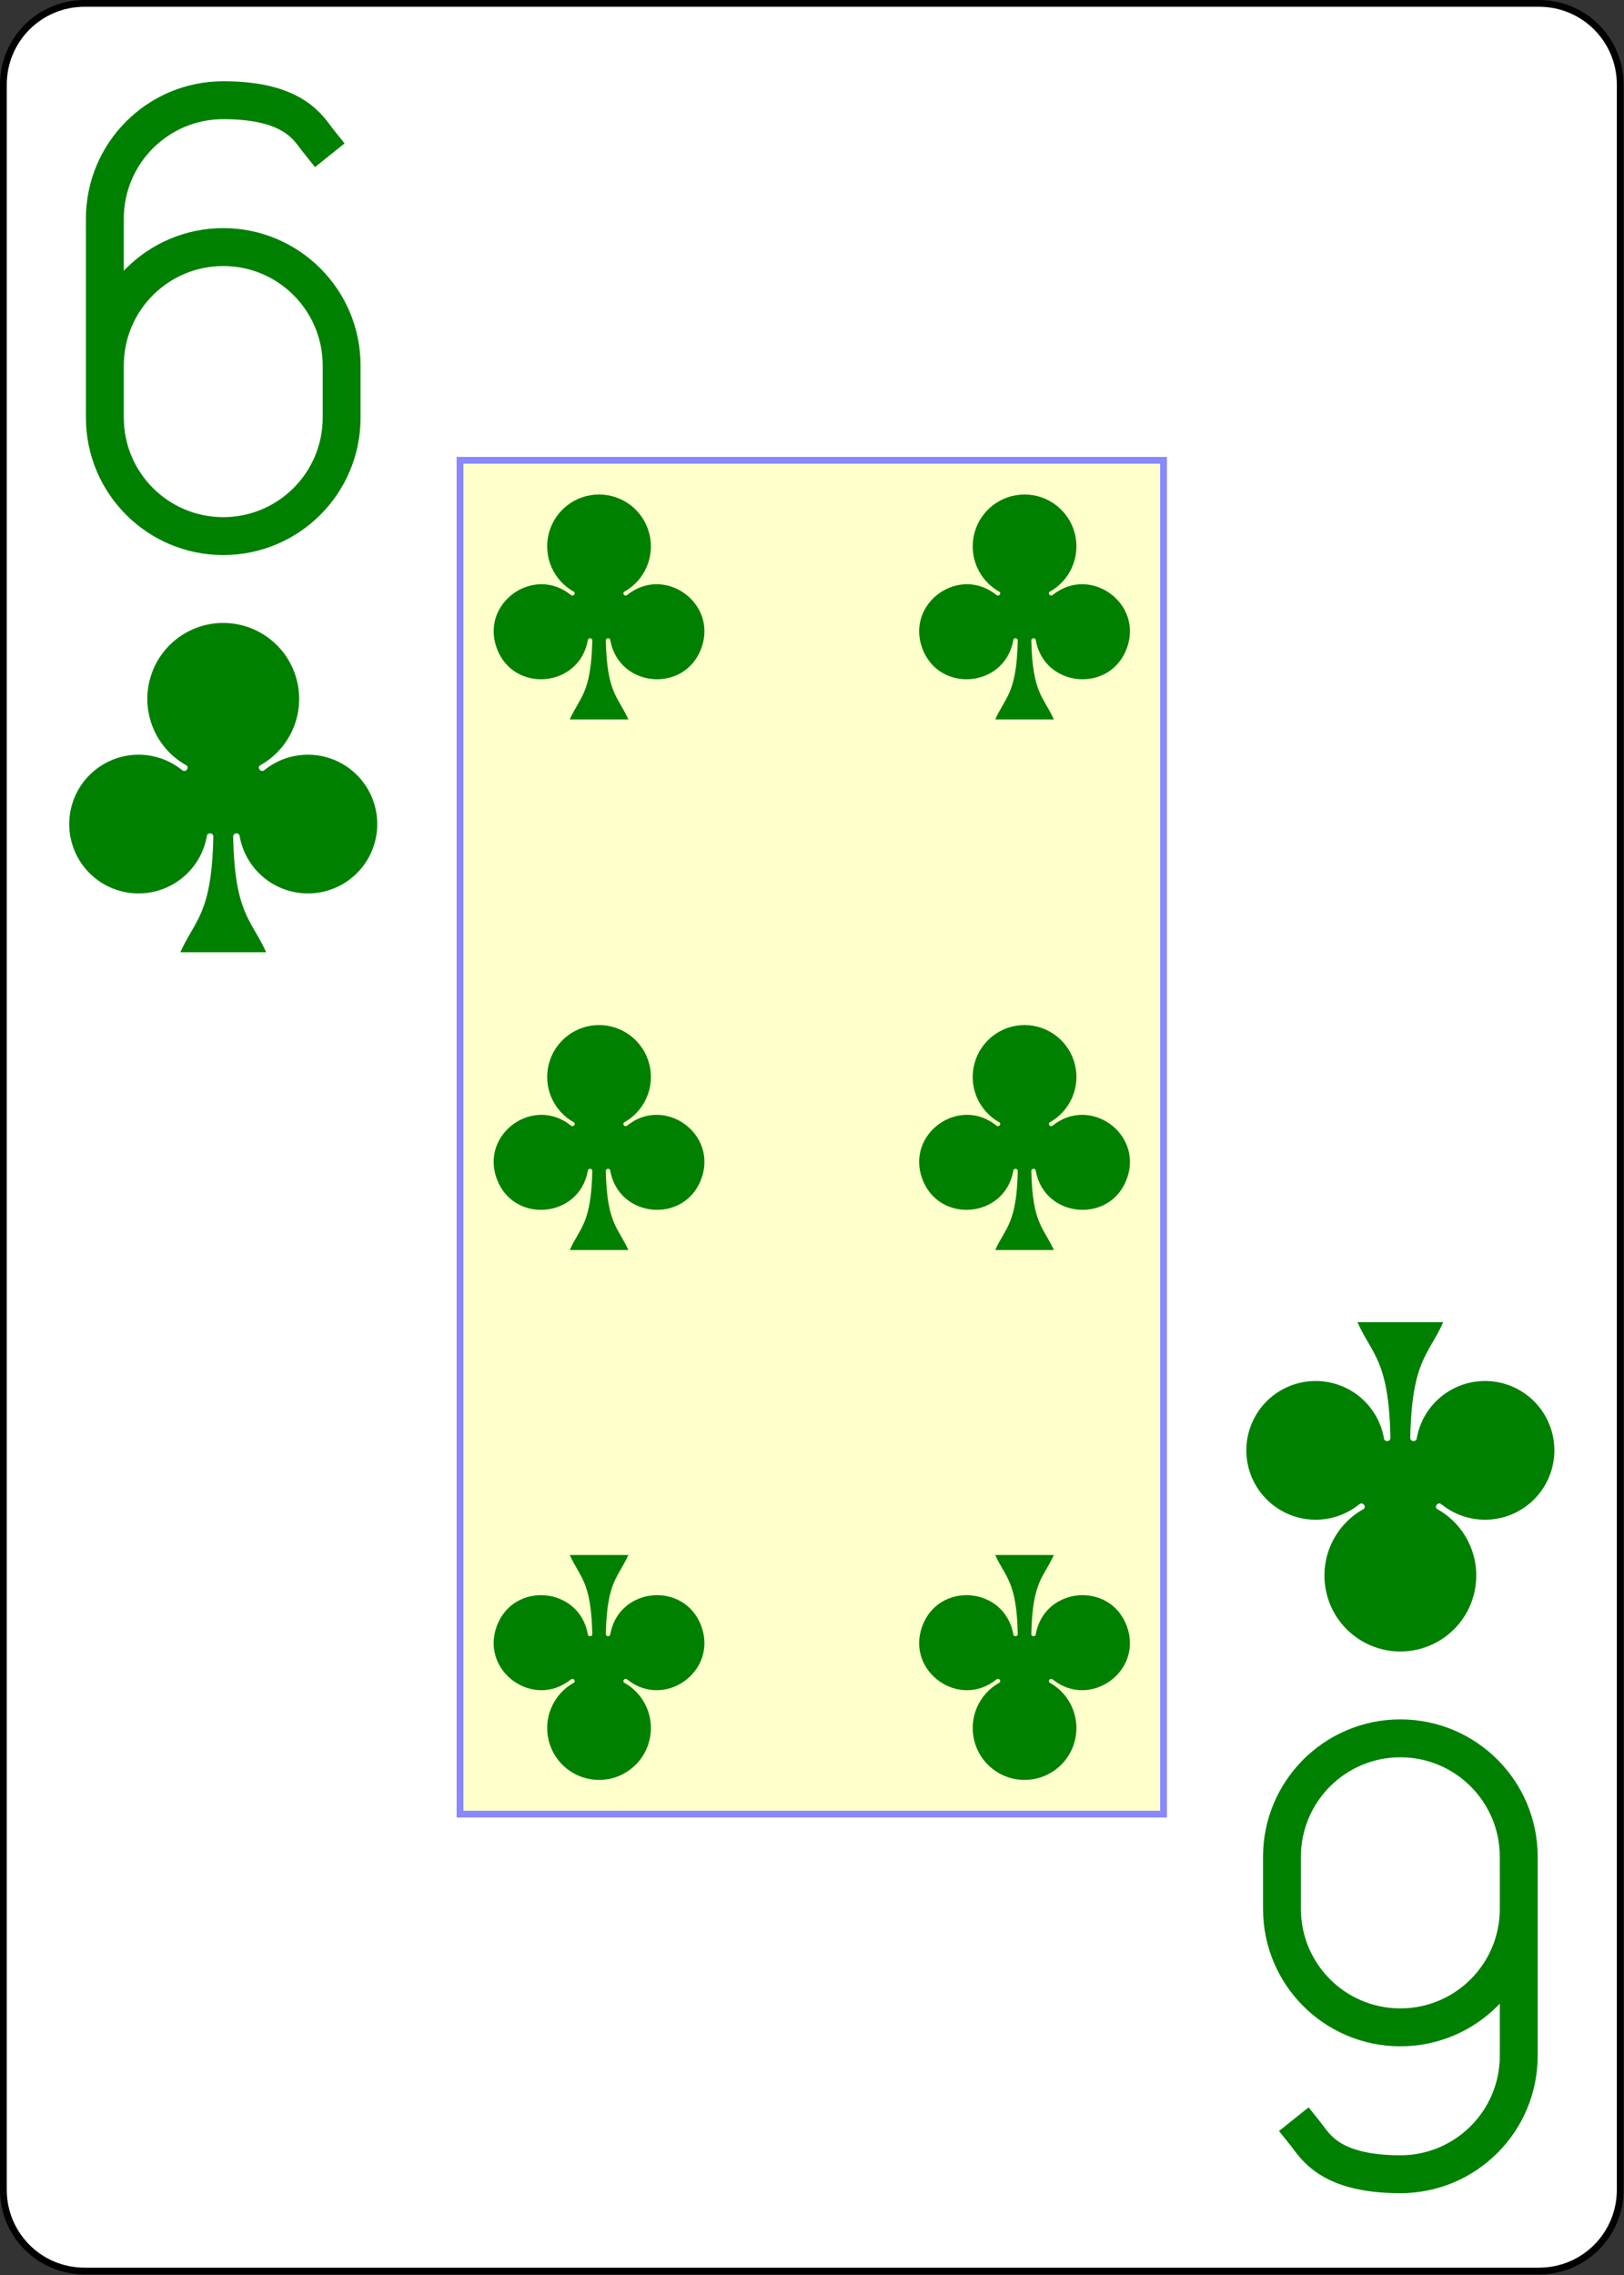 <?xml version="1.0" encoding="UTF-8" standalone="no"?>
<svg
   xmlns:dc="http://purl.org/dc/elements/1.1/"
   xmlns:cc="http://creativecommons.org/ns#"
   xmlns:rdf="http://www.w3.org/1999/02/22-rdf-syntax-ns#"
   xmlns:svg="http://www.w3.org/2000/svg"
   xmlns="http://www.w3.org/2000/svg"
   xmlns:sodipodi="http://sodipodi.sourceforge.net/DTD/sodipodi-0.dtd"
   xmlns:inkscape="http://www.inkscape.org/namespaces/inkscape"
   sodipodi:docname="6C.pdf"
   viewBox="0 0 240 336"
   height="336"
   width="240"
   xml:space="preserve"
   id="svg2"
   version="1.1"><rect x="0" y="0" width="240" height="336" fill="#333333" stroke="none"/><defs
     id="defs6" /><sodipodi:namedview
     id="namedview4"
     inkscape:window-height="480"
     inkscape:window-width="640"
     inkscape:pageshadow="2"
     inkscape:pageopacity="0"
     guidetolerance="10"
     gridtolerance="10"
     objecttolerance="10"
     borderopacity="1"
     bordercolor="#666666"
     pagecolor="#ffffff" /><g
     transform="matrix(1.333,0,0,1.333,0,8.4e-6)"
     inkscape:label="6C"
     inkscape:groupmode="layer"
     id="g10"><g
       id="g12"><g
         id="g14"><path
           id="path16"
           style="fill:#ffffff;fill-opacity:1;fill-rule:nonzero;stroke:#000000;stroke-width:0.75;stroke-linecap:butt;stroke-linejoin:miter;stroke-miterlimit:4;stroke-dasharray:none;stroke-opacity:1"
           d="m 9.375,0.375 h 161.25 c 4.984,0 9,4.016 9,9 v 233.25 c 0,4.984 -4.016,9 -9,9 H 9.375 c -4.984,0 -9,-4.016 -9,-9 V 9.375 c 0,-4.984 4.016,-9 9,-9 z" /></g><g
         id="g18"><path
           id="path20"
           style="fill:#ffffcc;fill-opacity:1;fill-rule:nonzero;stroke:#8888ff;stroke-width:0.75;stroke-linecap:butt;stroke-linejoin:miter;stroke-miterlimit:4;stroke-dasharray:none;stroke-opacity:1"
           d="m 51,51 h 78 V 201 H 51 Z" /></g><g
         id="g22"><path
           id="path24"
           style="fill:none;stroke:#008000;stroke-width:4.2;stroke-linecap:square;stroke-linejoin:miter;stroke-miterlimit:1.5;stroke-dasharray:none;stroke-opacity:1"
           d="m 11.625,40.5 c 0,-7.25 5.875,-13.125 13.125,-13.125 7.25,0 13.125,5.875 13.125,13.125 v 5.773 c 0,7.25 -5.875,13.125 -13.125,13.125 -7.25,0 -13.125,-5.875 -13.125,-13.125 V 24.227 c 0,-7.25 5.875,-13.125 13.125,-13.125 7.875,0 9.449,3.148 10.5,4.46" /></g><path
         id="path26"
         style="fill:#008000;fill-opacity:1;fill-rule:nonzero;stroke:none"
         d="m 25.848,92.699 c 0.183,8.602 2.011,9.149 3.66,12.809 h -9.516 c 1.649,-3.66 3.477,-4.207 3.66,-12.809 0,-0.488 -0.73,-0.488 -0.73,0 -0.629,3.406 -3.457,5.969 -6.906,6.262 -3.45,0.297 -6.672,-1.75 -7.868,-5 -1.195,-3.25 -0.07,-6.899 2.747,-8.91 2.816,-2.012 6.632,-1.895 9.316,0.293 0.34,0.254 0.766,-0.176 0.512,-0.512 -3.379,-1.844 -5.078,-5.742 -4.129,-9.473 0.949,-3.73 4.308,-6.339 8.156,-6.339 3.848,0 7.207,2.609 8.156,6.339 0.949,3.731 -0.75,7.629 -4.129,9.473 -0.254,0.336 0.172,0.766 0.512,0.512 2.684,-2.188 6.5,-2.305 9.316,-0.293 2.817,2.011 3.942,5.66 2.747,8.91 -1.196,3.25 -4.418,5.297 -7.868,5 -3.449,-0.293 -6.277,-2.856 -6.906,-6.262 0,-0.488 -0.73,-0.488 -0.73,0 z" /><path
         id="path28"
         style="fill:#008000;fill-opacity:1;fill-rule:nonzero;stroke:none"
         d="m 67.164,70.961 c 0.125,5.875 1.375,6.25 2.5,8.75 h -6.5 c 1.125,-2.5 2.375,-2.875 2.5,-8.75 0,-0.332 -0.5,-0.332 -0.5,0 -0.969,5.25 -8.246,5.875 -10.09,0.863 -1.847,-5.012 4.098,-9.258 8.238,-5.886 0.231,0.171 0.524,-0.122 0.352,-0.352 -2.309,-1.258 -3.473,-3.918 -2.824,-6.469 0.648,-2.547 2.945,-4.328 5.574,-4.328 2.629,0 4.922,1.781 5.57,4.328 0.649,2.551 -0.511,5.211 -2.82,6.469 -0.176,0.23 0.117,0.523 0.348,0.352 4.144,-3.372 10.086,0.874 8.242,5.886 -1.848,5.012 -9.121,4.387 -10.09,-0.863 0,-0.332 -0.5,-0.332 -0.5,0 z" /><path
         id="path30"
         style="fill:#008000;fill-opacity:1;fill-rule:nonzero;stroke:none"
         d="m 114.336,70.961 c 0.125,5.875 1.375,6.25 2.5,8.75 h -6.5 c 1.125,-2.5 2.375,-2.875 2.5,-8.75 0,-0.332 -0.5,-0.332 -0.5,0 -0.969,5.25 -8.242,5.875 -10.09,0.863 -1.844,-5.012 4.098,-9.258 8.242,-5.886 0.231,0.171 0.524,-0.122 0.348,-0.352 -2.309,-1.258 -3.469,-3.918 -2.82,-6.469 0.648,-2.547 2.941,-4.328 5.57,-4.328 2.629,0 4.926,1.781 5.574,4.328 0.649,2.551 -0.515,5.211 -2.824,6.469 -0.172,0.23 0.121,0.523 0.352,0.352 4.14,-3.372 10.085,0.874 8.238,5.886 -1.844,5.012 -9.121,4.387 -10.09,-0.863 0,-0.332 -0.5,-0.332 -0.5,0 z" /><path
         id="path32"
         style="fill:#008000;fill-opacity:1;fill-rule:nonzero;stroke:none"
         d="m 67.164,129.75 c 0.125,5.875 1.375,6.25 2.5,8.75 h -6.5 c 1.125,-2.5 2.375,-2.875 2.5,-8.75 0,-0.332 -0.5,-0.332 -0.5,0 -0.969,5.25 -8.246,5.871 -10.09,0.863 -1.847,-5.011 4.098,-9.258 8.238,-5.886 0.231,0.171 0.524,-0.122 0.352,-0.352 -2.309,-1.258 -3.473,-3.922 -2.824,-6.469 0.648,-2.547 2.945,-4.332 5.574,-4.332 2.629,0 4.922,1.785 5.57,4.332 0.649,2.547 -0.511,5.211 -2.82,6.469 -0.176,0.23 0.117,0.523 0.348,0.352 4.144,-3.372 10.086,0.875 8.242,5.886 -1.848,5.008 -9.121,4.387 -10.09,-0.863 0,-0.332 -0.5,-0.332 -0.5,0 z" /><path
         id="path34"
         style="fill:#008000;fill-opacity:1;fill-rule:nonzero;stroke:none"
         d="m 114.336,129.75 c 0.125,5.875 1.375,6.25 2.5,8.75 h -6.5 c 1.125,-2.5 2.375,-2.875 2.5,-8.75 0,-0.332 -0.5,-0.332 -0.5,0 -0.969,5.25 -8.242,5.871 -10.09,0.863 -1.844,-5.011 4.098,-9.258 8.242,-5.886 0.231,0.171 0.524,-0.122 0.348,-0.352 -2.309,-1.258 -3.469,-3.922 -2.82,-6.469 0.648,-2.547 2.941,-4.332 5.57,-4.332 2.629,0 4.926,1.785 5.574,4.332 0.649,2.547 -0.515,5.211 -2.824,6.469 -0.172,0.23 0.121,0.523 0.352,0.352 4.14,-3.372 10.085,0.875 8.238,5.886 -1.844,5.008 -9.121,4.387 -10.09,-0.863 0,-0.332 -0.5,-0.332 -0.5,0 z" /><g
         transform="scale(-1)"
         id="g36"><path
           id="path38"
           style="fill:none;stroke:#008000;stroke-width:4.2;stroke-linecap:square;stroke-linejoin:miter;stroke-miterlimit:1.5;stroke-dasharray:none;stroke-opacity:1"
           d="m -168.375,-211.5 c 0,-7.25 5.875,-13.125 13.125,-13.125 7.25,0 13.125,5.875 13.125,13.125 v 5.773 c 0,7.25 -5.875,13.125 -13.125,13.125 -7.25,0 -13.125,-5.875 -13.125,-13.125 v -22.046 c 0,-7.25 5.875,-13.125 13.125,-13.125 7.875,0 9.449,3.148 10.5,4.46" /></g><path
         id="path40"
         style="fill:#008000;fill-opacity:1;fill-rule:nonzero;stroke:none"
         d="m 154.152,159.301 c -0.183,-8.602 -2.011,-9.149 -3.66,-12.809 h 9.516 c -1.649,3.66 -3.477,4.207 -3.66,12.809 0,0.488 0.73,0.488 0.73,0 0.629,-3.406 3.457,-5.969 6.906,-6.262 3.45,-0.297 6.672,1.75 7.868,5 1.195,3.25 0.07,6.899 -2.747,8.91 -2.816,2.012 -6.632,1.895 -9.316,-0.293 -0.34,-0.254 -0.766,0.176 -0.512,0.512 3.379,1.844 5.078,5.742 4.129,9.473 -0.949,3.73 -4.308,6.339 -8.156,6.339 -3.848,0 -7.207,-2.609 -8.156,-6.339 -0.949,-3.731 0.75,-7.629 4.129,-9.473 0.254,-0.336 -0.172,-0.766 -0.512,-0.512 -2.684,2.188 -6.5,2.305 -9.316,0.293 -2.817,-2.011 -3.942,-5.66 -2.747,-8.91 1.196,-3.25 4.418,-5.297 7.868,-5 3.449,0.293 6.277,2.856 6.906,6.262 0,0.488 0.73,0.488 0.73,0 z" /><path
         id="path42"
         style="fill:#008000;fill-opacity:1;fill-rule:nonzero;stroke:none"
         d="m 112.836,181.039 c -0.125,-5.875 -1.375,-6.25 -2.5,-8.75 h 6.5 c -1.125,2.5 -2.375,2.875 -2.5,8.75 0,0.332 0.5,0.332 0.5,0 0.969,-5.25 8.246,-5.875 10.09,-0.863 1.847,5.012 -4.098,9.258 -8.238,5.886 -0.231,-0.171 -0.524,0.122 -0.352,0.352 2.309,1.258 3.473,3.918 2.824,6.469 -0.648,2.547 -2.945,4.328 -5.574,4.328 -2.629,0 -4.922,-1.781 -5.57,-4.328 -0.649,-2.551 0.511,-5.211 2.82,-6.469 0.176,-0.23 -0.117,-0.523 -0.348,-0.352 -4.144,3.372 -10.086,-0.874 -8.242,-5.886 1.848,-5.012 9.121,-4.387 10.09,0.863 0,0.332 0.5,0.332 0.5,0 z" /><path
         id="path44"
         style="fill:#008000;fill-opacity:1;fill-rule:nonzero;stroke:none"
         d="m 65.664,181.039 c -0.125,-5.875 -1.375,-6.25 -2.5,-8.75 h 6.5 c -1.125,2.5 -2.375,2.875 -2.5,8.75 0,0.332 0.5,0.332 0.5,0 0.969,-5.25 8.242,-5.875 10.09,-0.863 1.844,5.012 -4.098,9.258 -8.242,5.886 -0.231,-0.171 -0.524,0.122 -0.348,0.352 2.309,1.258 3.469,3.918 2.82,6.469 -0.648,2.547 -2.941,4.328 -5.57,4.328 -2.629,0 -4.926,-1.781 -5.574,-4.328 -0.649,-2.551 0.515,-5.211 2.824,-6.469 0.172,-0.23 -0.121,-0.523 -0.352,-0.352 -4.14,3.372 -10.085,-0.874 -8.238,-5.886 1.844,-5.012 9.121,-4.387 10.09,0.863 0,0.332 0.5,0.332 0.5,0 z" /></g></g></svg>
